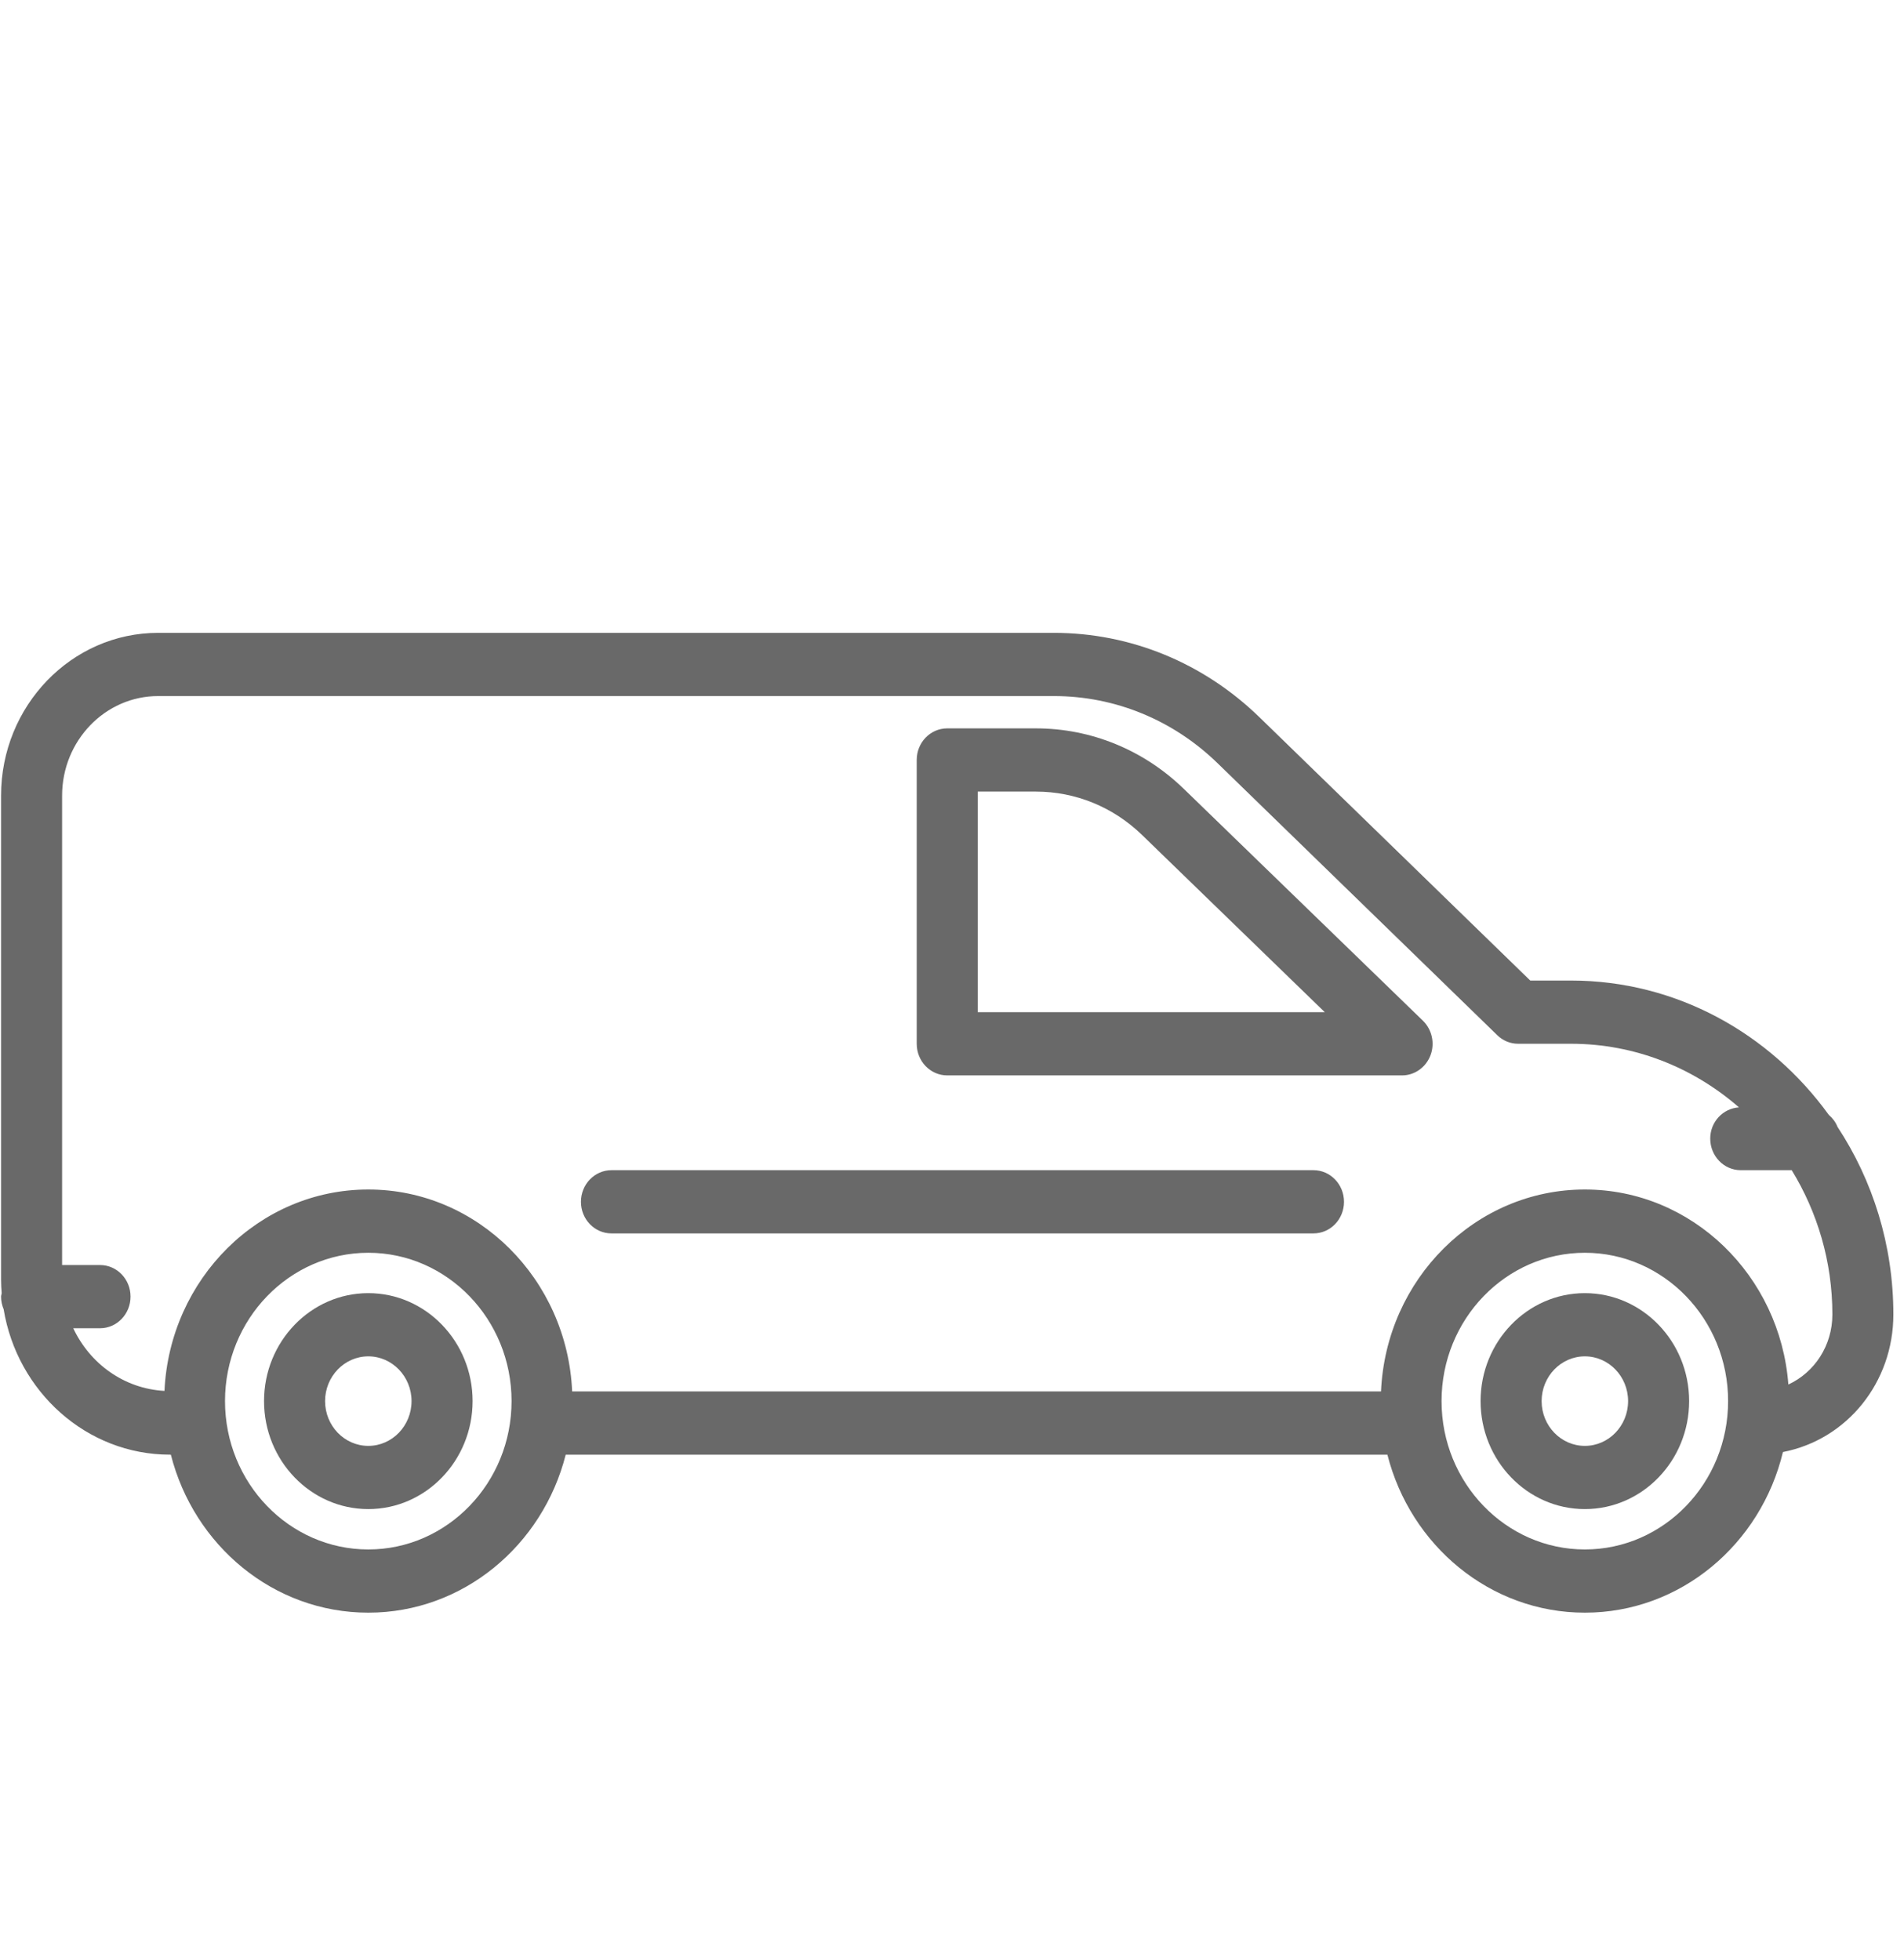 <svg width="34" height="35" viewBox="0 0 34 35" fill="none" xmlns="http://www.w3.org/2000/svg">
<g clip-path="url(#clip0)">
<path d="M33.81 23.477C33.81 22.235 33.441 21.081 32.812 20.125C32.779 20.04 32.724 19.97 32.657 19.912C31.607 18.459 29.936 17.513 28.053 17.513H27.326L22.488 12.808C21.49 11.838 20.187 11.303 18.819 11.303H2.824C1.277 11.303 0.019 12.607 0.019 14.21V22.856C0.019 22.938 0.024 23.018 0.03 23.098C0.028 23.119 0.019 23.137 0.019 23.158C0.019 23.239 0.036 23.314 0.065 23.384C0.308 24.856 1.546 25.981 3.035 25.981H3.051C3.462 27.602 4.884 28.803 6.577 28.803C8.269 28.803 9.691 27.602 10.102 25.981H24.775C25.186 27.602 26.609 28.803 28.301 28.803C30.01 28.803 31.444 27.579 31.838 25.934C32.983 25.712 33.81 24.691 33.81 23.477ZM6.577 27.674C5.166 27.674 4.018 26.486 4.018 25.024C4.018 23.563 5.166 22.375 6.577 22.375C7.987 22.375 9.135 23.563 9.135 25.024C9.135 26.486 7.987 27.674 6.577 27.674ZM28.301 27.674C26.89 27.674 25.742 26.486 25.742 25.024C25.742 23.563 26.89 22.375 28.301 22.375C29.711 22.375 30.859 23.563 30.859 25.024C30.859 26.486 29.712 27.674 28.301 27.674ZM31.935 24.728C31.788 22.783 30.216 21.245 28.301 21.245C26.345 21.245 24.749 22.848 24.661 24.852H10.217C10.129 22.849 8.532 21.245 6.577 21.245C4.625 21.245 3.03 22.843 2.937 24.842C2.218 24.803 1.607 24.359 1.308 23.723H1.786C2.087 23.723 2.331 23.47 2.331 23.158C2.331 22.846 2.087 22.594 1.786 22.594H1.109V14.21C1.109 13.23 1.878 12.432 2.824 12.432H18.819C19.909 12.432 20.947 12.858 21.742 13.631L26.737 18.489C26.838 18.588 26.971 18.642 27.11 18.642H28.053C29.195 18.642 30.241 19.07 31.053 19.778C30.767 19.797 30.54 20.036 30.54 20.336C30.54 20.648 30.784 20.9 31.085 20.9H31.995C32.452 21.647 32.721 22.529 32.721 23.477C32.721 24.033 32.403 24.512 31.935 24.728Z" fill="#696969"/>
<path d="M23.455 20.9H10.919C10.618 20.9 10.374 21.153 10.374 21.465C10.374 21.777 10.618 22.029 10.919 22.029H23.455C23.756 22.029 24 21.777 24 21.465C24 21.153 23.756 20.9 23.455 20.9Z" fill="#696969"/>
<path d="M21.14 14.09C20.421 13.393 19.483 13.009 18.497 13.009H16.915C16.613 13.009 16.37 13.261 16.37 13.573V18.642C16.37 18.954 16.613 19.207 16.915 19.207H25.037C25.26 19.207 25.461 19.065 25.544 18.85C25.626 18.634 25.572 18.389 25.409 18.23L21.14 14.09ZM17.46 18.078V14.138H18.497C19.205 14.138 19.879 14.413 20.395 14.914L23.657 18.078H17.46Z" fill="#696969"/>
<path d="M6.577 23.096C5.55 23.096 4.715 23.961 4.715 25.024C4.715 26.088 5.55 26.953 6.577 26.953C7.603 26.953 8.439 26.088 8.439 25.024C8.439 23.961 7.603 23.096 6.577 23.096ZM6.577 25.824C6.151 25.824 5.805 25.466 5.805 25.024C5.805 24.584 6.151 24.225 6.577 24.225C7.002 24.225 7.349 24.584 7.349 25.024C7.349 25.466 7.002 25.824 6.577 25.824Z" fill="#696969"/>
<path d="M28.301 23.096C27.274 23.096 26.439 23.961 26.439 25.024C26.439 26.088 27.274 26.953 28.301 26.953C29.328 26.953 30.163 26.088 30.163 25.024C30.163 23.961 29.328 23.096 28.301 23.096ZM28.301 25.824C27.875 25.824 27.529 25.466 27.529 25.024C27.529 24.584 27.875 24.225 28.301 24.225C28.727 24.225 29.073 24.584 29.073 25.024C29.073 25.466 28.727 25.824 28.301 25.824Z" fill="#696969"/>
</g>
<defs>
<clipPath id="clip0">
<rect x="0.019" width="33.792" height="35" fill="white"/>
</clipPath>
</defs>
</svg>
